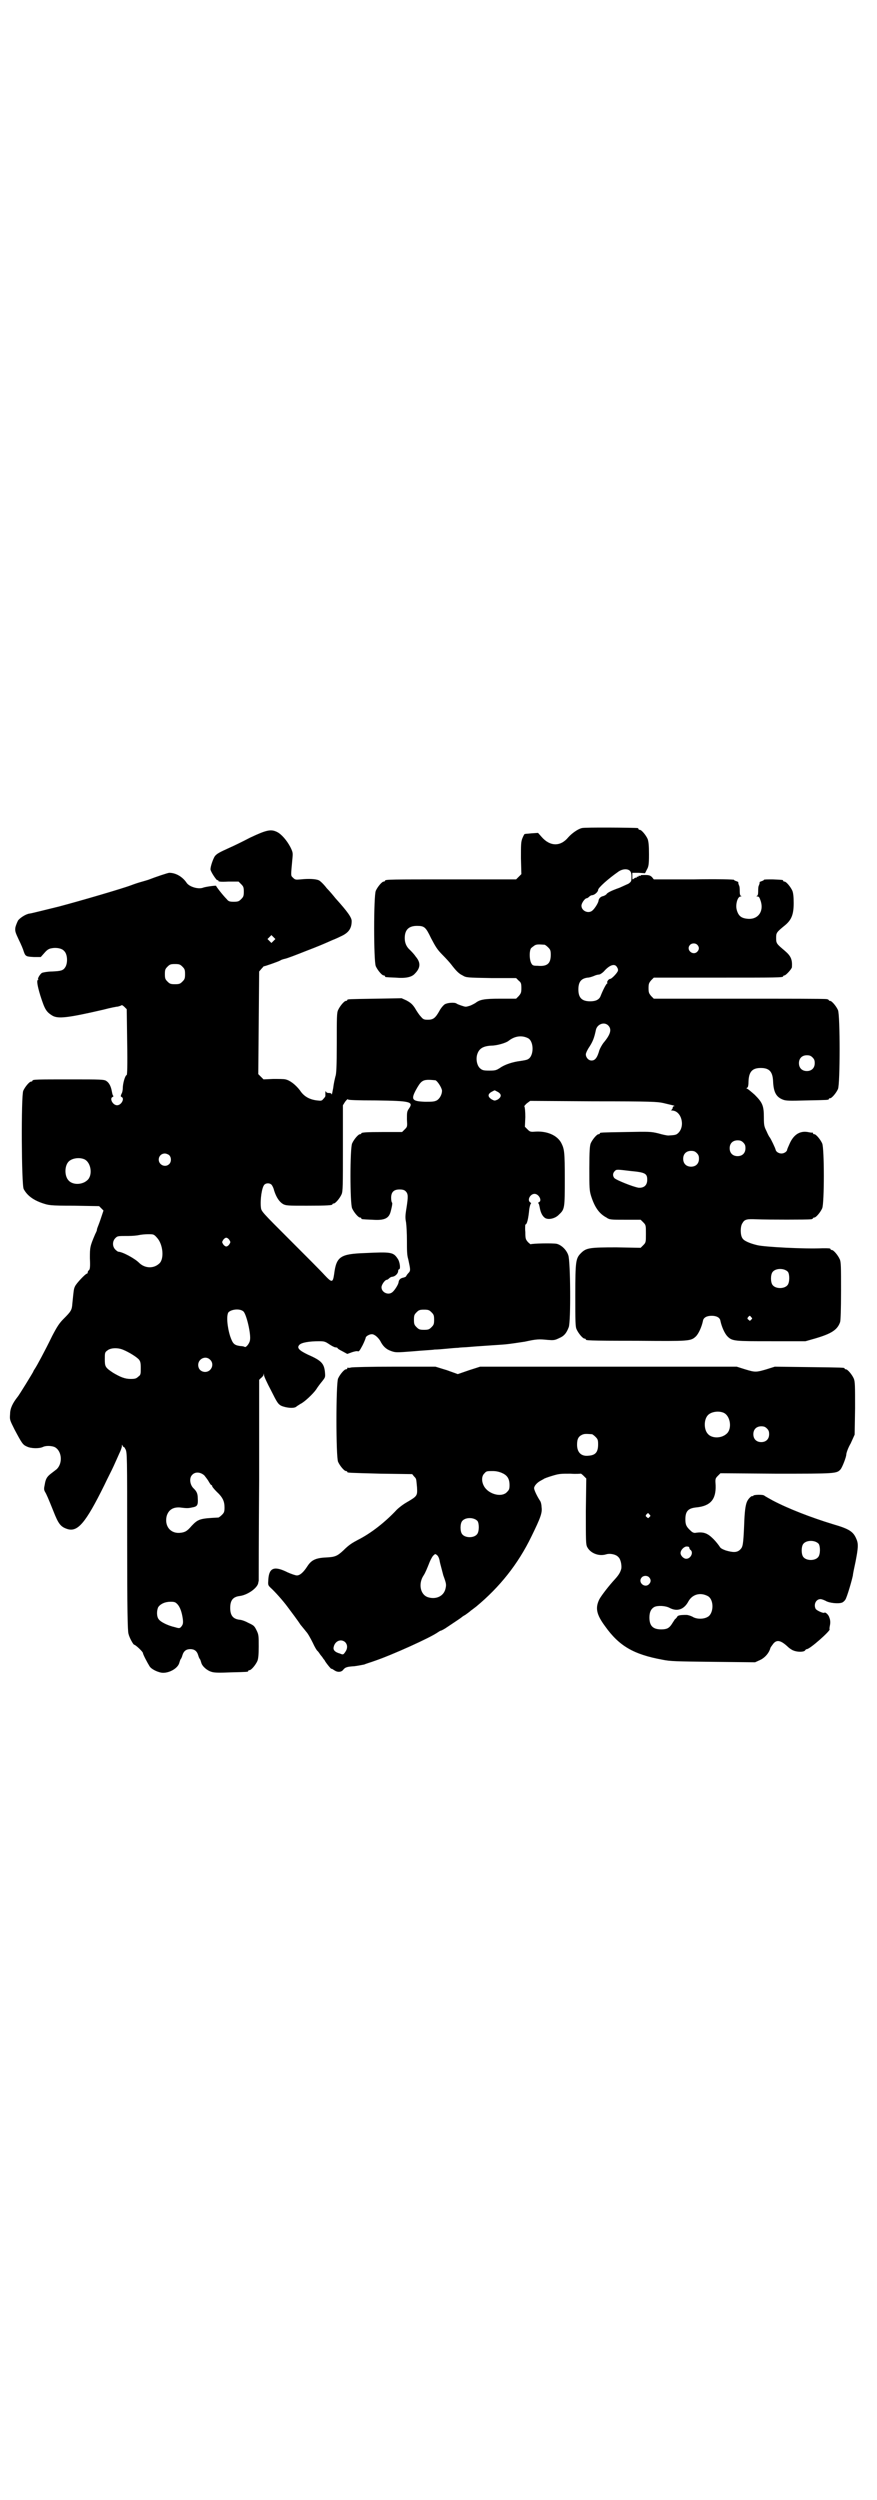 <?xml version="1.0" standalone="no"?>
<!DOCTYPE svg PUBLIC "-//W3C//DTD SVG 20010904//EN"
 "http://www.w3.org/TR/2001/REC-SVG-20010904/DTD/svg10.dtd">
<svg version="1.0" xmlns="http://www.w3.org/2000/svg"
 width="1000pt" height="2850pt" viewBox="0 0 1000 2850"
 preserveAspectRatio="xMidYMid meet">
<g transform="translate(0,2850) scale(0.5,-0.5)"
fill="#000000" stroke="none">
<path d="M1327 3812 c-9 -2 -23 -12 -31 -21 -18 -22 -42 -21 -61 1 l-8 9 -15
-1 c-9 -1 -16 -1 -16 -2 -1 -1 -3 -5 -5 -10 -3 -8 -3 -15 -3 -45 l1 -36 -6 -6
-6 -6 -144 0 c-142 0 -155 0 -155 -3 0 -1 -1 -2 -3 -2 -4 0 -14 -12 -18 -21
-5 -11 -5 -161 0 -172 4 -9 14 -21 18 -21 2 0 3 -1 3 -2 0 -2 0 -2 24 -3 23
-2 37 1 44 9 13 13 14 25 2 39 -4 6 -10 12 -13 15 -8 7 -12 16 -12 27 0 19 9
28 28 28 17 0 20 -3 32 -28 10 -19 14 -26 26 -38 8 -8 17 -18 20 -22 10 -13
17 -21 26 -25 8 -5 10 -5 65 -6 l57 0 6 -6 c5 -4 6 -6 6 -17 0 -10 -1 -12 -6
-18 l-6 -6 -36 0 c-37 0 -47 -2 -57 -10 -2 -1 -7 -4 -12 -6 -10 -3 -10 -3 -19
0 -6 2 -11 4 -12 5 -4 3 -21 2 -27 -2 -3 -2 -9 -9 -12 -15 -9 -16 -14 -20 -26
-20 -10 0 -11 1 -17 8 -3 3 -9 12 -13 19 -6 9 -10 12 -19 17 l-11 5 -59 -1
c-63 -1 -65 -1 -65 -3 0 -1 -1 -2 -3 -2 -4 0 -14 -12 -18 -21 -3 -6 -3 -18 -3
-76 0 -53 -1 -70 -3 -75 -1 -4 -4 -16 -5 -26 -2 -10 -3 -17 -4 -15 0 2 -2 3
-6 3 -4 0 -6 1 -7 4 0 1 -1 0 -1 -3 0 -4 0 -8 0 -8 0 -1 -2 -4 -5 -7 -3 -4 -5
-4 -14 -3 -17 2 -30 9 -39 23 -10 13 -23 23 -33 25 -3 1 -16 1 -28 1 l-22 -1
-6 6 -6 6 1 117 1 117 6 7 c3 3 5 6 5 5 0 -1 34 11 37 13 1 1 6 3 11 4 5 1 26
9 46 17 34 13 45 18 63 26 3 1 12 5 18 8 18 8 25 18 25 35 0 8 -9 21 -37 52
-4 5 -13 16 -20 23 -6 8 -14 16 -18 18 -7 3 -23 4 -41 2 -12 -1 -13 -1 -18 4
-5 5 -5 2 -1 45 1 11 1 13 -5 25 -8 15 -20 29 -30 34 -14 7 -24 5 -62 -13 -19
-10 -40 -20 -47 -23 -22 -10 -28 -13 -33 -19 -4 -6 -10 -23 -10 -30 0 -5 14
-26 16 -25 1 1 2 0 2 -1 -1 -2 4 -3 23 -2 l23 0 6 -6 c5 -5 6 -7 6 -17 0 -10
-1 -12 -6 -17 -5 -5 -7 -6 -17 -6 -10 0 -12 1 -16 6 -10 10 -25 30 -24 30 2 2
-26 -2 -30 -4 -11 -4 -32 2 -38 12 -9 13 -24 22 -39 22 -3 0 -30 -9 -48 -16
-3 -1 -10 -3 -17 -5 -7 -2 -16 -5 -21 -7 -21 -8 -117 -36 -166 -49 -25 -6 -64
-16 -67 -16 -8 -1 -22 -10 -26 -16 -2 -4 -5 -11 -6 -16 -1 -8 0 -11 8 -28 5
-10 10 -22 11 -26 4 -12 6 -12 23 -13 l16 0 8 9 c6 7 10 10 17 11 10 2 23 0
28 -6 8 -7 9 -27 3 -37 -5 -8 -10 -9 -30 -10 -10 0 -20 -2 -23 -3 -4 -2 -11
-13 -9 -15 1 0 1 -1 0 -1 -4 0 -2 -13 5 -36 10 -31 13 -37 28 -46 13 -7 34 -5
116 14 15 4 30 7 33 7 3 1 7 2 8 3 1 1 4 -1 7 -4 l5 -5 1 -74 c1 -57 0 -75 -1
-76 -4 -1 -9 -20 -9 -30 0 -4 -1 -10 -3 -13 -2 -5 -2 -6 0 -7 8 -3 0 -19 -10
-19 -10 0 -18 16 -10 19 2 1 2 2 1 3 -1 0 -2 5 -3 10 -2 11 -6 19 -12 23 -5 4
-13 4 -82 4 -76 0 -87 0 -87 -3 0 -1 -1 -2 -3 -2 -4 0 -14 -12 -18 -21 -5 -12
-4 -215 1 -224 8 -15 22 -25 42 -32 15 -5 17 -6 72 -6 l58 -1 5 -5 5 -5 -4
-12 c-2 -6 -5 -15 -7 -20 -2 -5 -4 -10 -4 -12 0 -2 -2 -6 -4 -10 -12 -28 -12
-30 -12 -55 1 -20 0 -25 -2 -27 -2 -1 -3 -4 -3 -5 0 -2 -1 -3 -2 -3 -3 0 -24
-22 -27 -29 -3 -6 -3 -10 -6 -39 -1 -15 -3 -18 -20 -35 -10 -10 -15 -18 -26
-39 -17 -35 -35 -68 -39 -74 -2 -3 -4 -6 -4 -7 0 -1 -33 -55 -36 -58 -11 -14
-17 -26 -17 -39 -1 -13 -1 -13 10 -35 17 -32 19 -35 28 -39 10 -5 29 -5 37 -1
6 3 18 3 26 0 17 -8 20 -37 5 -51 -4 -3 -9 -7 -13 -10 -9 -7 -12 -12 -14 -25
-2 -9 -2 -12 1 -17 3 -5 7 -14 19 -44 11 -28 16 -35 31 -40 24 -8 42 13 85
100 7 15 17 34 21 43 4 9 10 22 13 29 3 6 6 14 6 17 0 4 0 4 2 0 1 -2 2 -3 2
-2 0 1 2 -1 4 -5 4 -7 4 -14 4 -210 0 -155 1 -205 3 -211 2 -9 11 -25 13 -25
3 0 20 -16 20 -19 0 -3 10 -22 15 -30 4 -7 21 -15 31 -15 16 0 34 11 37 23 1
3 2 7 3 8 1 1 3 5 4 9 3 10 9 14 18 14 9 0 15 -4 18 -14 1 -4 3 -8 4 -9 1 -1
2 -5 3 -8 2 -8 13 -18 24 -21 6 -2 19 -2 43 -1 39 1 40 1 40 3 0 1 1 2 3 2 4
0 14 12 18 21 2 5 3 14 3 33 0 24 0 27 -5 37 -5 10 -6 11 -19 17 -7 4 -16 7
-20 7 -15 2 -21 10 -21 27 0 17 6 25 21 27 18 2 41 18 43 30 0 2 1 4 1 5 0 1
0 104 1 230 l0 228 4 4 c3 2 5 5 6 7 0 4 1 4 1 0 0 -3 7 -18 16 -35 14 -28 16
-31 23 -35 11 -5 30 -7 35 -2 1 1 6 4 9 6 9 4 29 23 36 33 3 5 9 13 14 19 7 9
7 9 6 21 -2 19 -8 26 -38 39 -21 10 -27 16 -20 23 5 5 22 8 45 8 12 0 14 -1
23 -7 6 -4 12 -7 14 -7 3 0 5 -1 5 -2 0 -1 5 -4 11 -7 l11 -6 11 4 c6 2 12 3
13 2 3 -1 5 3 11 14 4 8 7 16 7 17 0 3 8 8 14 8 6 0 14 -7 19 -15 6 -12 13
-19 24 -23 11 -4 12 -4 51 -1 21 2 44 3 49 4 6 0 18 1 28 2 10 1 22 2 26 2 4
1 16 1 26 2 10 1 28 2 41 3 13 1 32 2 42 3 10 1 30 4 43 6 27 6 32 6 52 4 13
-1 16 -1 26 4 12 5 17 12 22 25 5 13 4 150 -1 164 -4 12 -15 23 -26 26 -8 2
-57 1 -60 -1 0 0 -3 2 -6 5 -5 6 -6 7 -6 23 -1 9 0 17 0 17 4 0 7 14 9 35 1 7
3 13 4 13 1 0 0 1 -1 2 -9 5 -1 20 9 20 10 0 18 -16 10 -19 -2 -1 -2 -2 -1 -3
1 0 2 -5 3 -10 2 -11 6 -19 12 -23 8 -5 24 -1 32 8 13 12 13 15 13 82 0 61 -1
67 -8 81 -9 17 -31 27 -57 26 -13 -1 -14 -1 -20 5 l-6 6 1 22 c0 13 -1 22 -2
24 -1 1 1 3 5 7 l8 6 145 -1 c132 0 146 -1 159 -4 8 -2 17 -4 21 -5 4 -1 5 -2
4 -2 -3 0 -4 -2 -4 -4 0 -2 -2 -4 -3 -5 -2 0 -1 -1 2 -1 21 -1 30 -35 14 -51
-5 -5 -8 -5 -23 -6 -3 0 -13 2 -23 5 -17 4 -20 4 -73 3 -58 -1 -60 -1 -60 -3
0 -1 -1 -2 -3 -2 -4 0 -14 -12 -18 -21 -2 -6 -3 -16 -3 -57 0 -44 0 -50 4 -63
8 -25 18 -40 35 -49 7 -5 10 -5 43 -5 l35 0 6 -6 c6 -6 6 -7 6 -26 0 -19 0
-20 -6 -26 l-6 -6 -55 1 c-61 0 -69 -1 -81 -13 -12 -12 -13 -18 -13 -96 0 -60
0 -72 3 -78 4 -9 14 -21 18 -21 2 0 3 -1 3 -2 0 -2 1 -3 116 -3 121 -1 123 -1
135 10 6 6 13 21 16 35 1 8 9 12 20 12 11 0 19 -4 20 -12 3 -14 10 -29 16 -35
11 -11 16 -11 100 -11 l78 0 21 6 c38 11 52 20 58 38 1 4 2 28 2 71 0 54 0 66
-3 72 -4 9 -14 21 -18 21 -2 0 -3 1 -3 2 0 2 -4 2 -18 2 -41 -2 -133 3 -149 7
-17 4 -31 10 -34 16 -5 7 -5 27 0 34 5 9 10 10 32 9 27 -1 117 -1 124 0 3 0 5
2 5 2 0 1 1 2 3 2 4 0 14 12 18 21 5 11 5 137 0 148 -4 9 -14 21 -18 21 -2 0
-3 1 -3 2 0 1 -1 2 -1 2 -1 -1 -6 0 -11 1 -18 3 -32 -6 -41 -26 -3 -7 -6 -13
-6 -15 -1 -4 -7 -8 -13 -8 -6 0 -12 4 -13 8 -1 5 -11 25 -13 28 -2 2 -5 8 -8
15 -5 10 -6 13 -6 31 0 27 -3 34 -21 52 -8 7 -16 14 -18 14 -1 0 -1 1 1 2 2 1
3 6 3 15 1 22 9 30 28 30 19 0 27 -8 28 -30 1 -25 7 -36 22 -42 7 -3 15 -3 54
-2 49 1 51 1 51 3 0 1 1 2 3 2 4 0 14 12 18 21 5 11 5 169 0 180 -4 9 -14 21
-18 21 -2 0 -3 1 -3 2 0 0 -2 2 -5 2 -4 1 -93 1 -200 1 l-194 0 -6 6 c-5 6 -6
8 -6 18 0 10 1 12 6 18 l6 6 142 0 c140 0 153 0 153 3 0 1 1 2 3 2 3 0 17 15
17 19 1 17 -2 25 -16 37 -19 16 -20 17 -20 29 0 12 0 13 21 30 14 12 19 24 19
50 0 14 -1 23 -3 28 -4 9 -14 21 -18 21 -2 0 -3 1 -3 2 0 2 -1 2 -24 3 -11 0
-20 0 -20 -1 0 -1 -2 -2 -5 -3 -3 -1 -5 -2 -5 -3 1 0 0 -3 -1 -6 -2 -3 -2 -9
-2 -15 0 -6 -1 -9 -3 -10 -2 0 -1 -1 1 -1 4 0 5 -2 8 -11 7 -23 -6 -41 -28
-40 -16 1 -23 6 -27 21 -3 12 2 30 9 30 2 0 3 1 1 1 -2 1 -3 4 -3 10 0 6 0 12
-2 15 -1 3 -2 6 -1 6 0 1 -2 2 -5 3 -3 1 -5 2 -5 3 0 1 -41 2 -91 1 l-92 0 -4
5 c-4 4 -7 5 -16 5 -6 0 -11 0 -10 -1 1 -1 0 -1 -2 -1 -2 1 -3 0 -3 -1 0 -1
-1 -2 -2 -1 -1 1 -2 0 -2 -1 0 -2 -1 -2 -1 -1 -1 0 -3 0 -5 -2 -4 -3 -4 -3 -4
5 l0 8 14 0 15 -1 4 8 c4 7 5 11 5 35 0 21 -1 29 -3 35 -4 9 -14 21 -18 21 -2
0 -3 1 -3 2 0 1 -1 2 -2 2 -7 1 -122 2 -127 0z m109 -97 c3 -3 4 -6 4 -14 0
-10 0 -11 -7 -16 -5 -2 -13 -6 -20 -9 -20 -7 -29 -12 -30 -15 -1 -1 -4 -3 -7
-4 -6 -1 -10 -5 -11 -10 0 -5 -9 -19 -14 -23 -9 -8 -25 -1 -25 11 0 6 8 17 12
17 1 0 3 1 5 3 2 2 5 4 8 4 6 1 13 8 13 12 0 5 24 26 44 40 10 8 22 9 28 4z
m-812 -160 l-5 -5 -4 4 -5 5 4 4 5 5 4 -4 5 -5 -4 -4z m966 -9 c5 -5 5 -11 0
-16 -10 -10 -27 5 -16 16 4 4 12 4 16 0z m-348 0 c1 0 5 -3 8 -6 5 -5 6 -7 6
-17 0 -20 -8 -27 -30 -25 -11 0 -12 1 -15 7 -4 9 -4 27 0 33 2 2 6 5 9 7 5 2
8 2 22 1z m-826 -50 c5 -5 6 -7 6 -17 0 -10 -1 -12 -6 -17 -5 -5 -7 -6 -17 -6
-10 0 -12 1 -17 6 -5 5 -6 7 -6 17 0 10 1 12 6 17 5 5 7 6 17 6 10 0 12 -1 17
-6z m991 -1 c2 -3 3 -6 2 -9 -2 -5 -14 -18 -18 -18 -3 0 -8 -7 -6 -9 1 0 1 -1
0 -1 -2 0 -9 -13 -15 -28 -3 -9 -11 -13 -24 -13 -19 0 -27 8 -27 27 0 17 6 25
21 27 4 0 10 2 15 4 4 2 9 3 11 3 2 0 7 3 11 7 13 15 25 19 30 10z m-20 -133
c9 -9 5 -21 -11 -40 -3 -4 -7 -11 -9 -16 -5 -18 -10 -24 -18 -24 -7 0 -13 7
-13 14 0 3 3 9 6 14 10 15 13 23 17 42 3 13 19 19 28 10z m-183 -29 c14 -7 14
-41 0 -48 -3 -2 -11 -3 -17 -4 -17 -2 -36 -8 -47 -16 -8 -5 -10 -6 -24 -6 -14
0 -16 1 -21 5 -7 6 -10 20 -7 31 4 14 13 20 33 21 12 0 33 6 39 11 14 11 30
13 44 6z m649 -44 c4 -4 5 -7 5 -13 0 -11 -7 -18 -18 -18 -11 0 -18 7 -18 18
0 11 7 18 18 18 6 0 9 -1 13 -5z m-860 -52 c5 -2 15 -18 15 -24 0 -8 -5 -18
-12 -22 -6 -3 -11 -3 -27 -3 -29 1 -32 5 -21 26 11 20 15 24 30 24 6 0 13 -1
15 -1z m143 -27 c8 -5 8 -11 -1 -17 -7 -3 -7 -3 -13 0 -10 6 -10 12 -2 17 4 2
7 4 8 4 1 0 4 -2 8 -4z m-278 -19 c78 -1 85 -3 75 -18 -5 -7 -5 -9 -5 -25 1
-17 1 -17 -5 -23 l-6 -6 -41 0 c-42 0 -52 -1 -52 -3 0 -1 -1 -2 -3 -2 -4 0
-14 -12 -18 -21 -5 -11 -5 -137 0 -148 4 -9 14 -21 18 -21 2 0 3 -1 3 -2 0 -2
1 -2 25 -3 28 -2 38 3 42 19 4 15 4 20 3 20 -1 1 -2 5 -2 11 0 13 6 19 19 19
7 0 11 -1 14 -4 6 -6 6 -12 2 -38 -3 -18 -3 -23 -1 -33 1 -7 2 -25 2 -42 0
-21 0 -33 3 -42 5 -24 6 -26 0 -32 -3 -3 -5 -7 -5 -7 0 -1 -3 -2 -6 -3 -6 -1
-10 -4 -11 -10 0 -5 -9 -19 -14 -23 -9 -8 -25 -1 -25 11 0 6 8 17 12 17 1 0 3
1 5 3 2 2 5 4 8 4 7 1 13 8 13 13 0 2 1 4 2 4 4 0 2 17 -3 24 -10 15 -14 16
-75 13 -56 -2 -65 -8 -70 -48 -3 -20 -5 -20 -22 -2 -8 9 -44 45 -79 80 -64 64
-65 65 -66 74 -2 17 2 46 8 52 4 4 12 4 16 0 2 -2 5 -8 6 -13 5 -16 12 -26 20
-31 7 -4 12 -4 55 -4 48 0 58 1 58 3 0 1 1 2 3 2 4 0 14 12 18 21 3 7 3 20 3
105 l0 98 5 8 c4 5 6 7 7 5 1 -1 19 -2 64 -2z m837 -96 c4 -4 5 -7 5 -13 0
-11 -7 -18 -18 -18 -11 0 -18 7 -18 18 0 11 7 18 18 18 6 0 9 -1 13 -5z m-106
-24 c4 -4 5 -7 5 -13 0 -11 -7 -18 -18 -18 -11 0 -18 7 -18 18 0 11 7 18 18
18 6 0 9 -1 13 -5z m-1203 -5 c5 -5 5 -15 0 -20 -9 -9 -24 -2 -24 10 0 8 6 14
14 14 3 0 8 -2 10 -4z m-194 -9 c16 -7 20 -37 7 -48 -12 -11 -34 -11 -43 0 -9
10 -9 32 0 42 7 8 24 11 36 6z m1247 -27 c33 -3 37 -6 37 -20 0 -12 -7 -19
-20 -18 -12 2 -50 17 -55 22 -4 5 -4 11 1 16 4 4 4 4 37 0z m-1081 -152 c14
-15 17 -49 5 -59 -13 -12 -33 -11 -46 2 -10 10 -38 25 -47 25 -1 0 -4 2 -7 5
-7 7 -7 19 0 26 5 5 5 5 30 5 9 0 20 1 24 2 4 1 14 2 21 2 12 0 13 0 20 -8z
m165 -5 c3 -5 3 -5 0 -10 -2 -3 -5 -5 -7 -5 -2 0 -5 2 -7 5 -3 5 -3 5 0 10 2
3 5 5 7 5 2 0 5 -2 7 -5z m1274 -73 c4 -6 4 -24 -1 -30 -7 -9 -27 -9 -34 0 -5
6 -5 24 0 30 7 9 27 9 35 0z m-1242 -90 c7 -6 18 -53 15 -66 -1 -7 -9 -17 -12
-15 -1 1 -6 2 -10 2 -14 2 -17 5 -23 22 -7 22 -9 48 -4 55 7 7 26 9 34 2z
m429 -2 c5 -5 6 -7 6 -17 0 -10 -1 -12 -6 -17 -5 -5 -7 -6 -17 -6 -10 0 -12 1
-17 6 -5 5 -6 7 -6 17 0 10 1 12 6 17 5 5 7 6 17 6 10 0 12 -1 17 -6z m729
-11 c3 -3 3 -3 0 -6 -3 -3 -3 -3 -6 0 -3 2 -3 3 -1 6 4 4 4 4 7 0z m-1431 -75
c12 -5 30 -16 35 -22 3 -4 4 -7 4 -19 0 -14 0 -16 -6 -20 -4 -4 -7 -5 -17 -5
-13 0 -23 4 -40 14 -18 12 -19 14 -19 31 0 14 0 16 6 20 7 6 24 7 37 1z m197
-22 c11 -10 3 -28 -11 -28 -9 0 -16 6 -16 16 0 14 17 22 27 12z m-13 -264 c3
-4 8 -10 10 -14 3 -5 5 -8 6 -8 1 0 2 -1 2 -3 0 -1 5 -7 10 -12 14 -13 18 -22
18 -36 0 -10 -1 -12 -6 -17 -3 -3 -7 -6 -8 -6 -41 -2 -46 -3 -61 -19 -11 -13
-16 -15 -28 -16 -21 -1 -34 16 -29 38 4 14 14 21 30 20 16 -2 19 -2 28 0 12 2
14 5 13 21 0 11 -3 16 -9 22 -9 8 -11 24 -4 31 7 8 19 7 28 -1z m-62 -293 c7
-7 11 -20 13 -35 1 -9 0 -12 -3 -16 -4 -5 -5 -5 -15 -2 -14 3 -32 11 -37 18
-5 6 -5 20 -1 28 5 7 15 12 28 12 9 0 11 -1 15 -5z"/>
<path d="M800 2582 c-3 -1 -6 -1 -7 0 0 0 -1 0 -1 -2 0 -1 -1 -2 -3 -2 -4 0
-14 -12 -18 -21 -5 -11 -5 -179 0 -190 4 -9 14 -21 18 -21 2 0 3 -1 3 -2 0 -2
1 -2 76 -4 l72 -1 4 -5 c6 -6 5 -5 7 -25 1 -19 1 -20 -23 -34 -9 -5 -19 -13
-23 -17 -26 -28 -59 -54 -89 -69 -13 -7 -20 -11 -33 -24 -14 -13 -19 -15 -39
-16 -24 -1 -34 -6 -43 -20 -9 -14 -17 -21 -24 -21 -3 0 -12 3 -21 7 -30 15
-42 11 -44 -15 -1 -14 -1 -14 5 -20 9 -8 28 -29 39 -44 9 -12 24 -32 29 -40 4
-5 10 -12 13 -16 4 -4 10 -15 15 -25 5 -11 10 -19 11 -19 0 0 3 -3 6 -8 3 -4
6 -7 6 -8 1 -1 2 -3 4 -5 2 -5 16 -22 16 -20 0 1 3 -1 6 -3 7 -5 15 -5 20 0 5
7 10 8 26 9 8 1 18 3 23 4 4 2 15 5 23 8 41 14 127 53 144 65 3 2 6 4 7 4 1 0
5 2 10 5 18 12 36 24 37 25 1 1 5 4 9 6 4 3 10 7 13 10 3 2 8 6 12 9 53 44 95
96 126 160 21 43 25 54 23 67 0 6 -2 13 -4 15 -7 11 -13 24 -13 28 0 5 7 13
15 17 3 2 6 3 7 4 1 1 9 4 19 7 16 5 20 5 42 5 12 -1 23 0 23 0 0 1 3 -1 7 -5
l6 -6 -1 -74 c0 -68 0 -76 3 -82 7 -14 26 -22 43 -17 9 3 23 0 28 -6 5 -4 8
-17 7 -26 -2 -8 -5 -14 -15 -25 -13 -14 -30 -36 -35 -45 -10 -20 -7 -35 13
-62 32 -45 65 -64 130 -76 19 -4 32 -4 116 -5 l96 -1 11 5 c11 5 21 16 24 28
1 2 4 6 7 10 8 9 17 7 33 -8 3 -3 9 -7 12 -8 9 -4 24 -4 27 0 1 2 3 3 4 3 7 0
53 41 52 45 -1 1 0 6 1 11 1 7 0 12 -2 17 -2 6 -9 12 -11 10 -2 -2 -18 5 -20
9 -5 10 1 22 11 22 3 0 8 -2 12 -4 8 -5 29 -7 37 -4 3 1 6 4 8 7 4 7 14 41 17
55 0 3 3 17 6 31 6 31 7 41 2 52 -7 17 -16 23 -54 34 -49 15 -101 35 -137 54
-9 5 -18 10 -19 11 -3 3 -25 2 -25 0 0 -1 -1 -2 -2 -1 -2 1 -10 -6 -13 -14 -3
-8 -5 -21 -6 -53 -2 -45 -3 -49 -9 -55 -7 -7 -16 -7 -33 -2 -8 3 -12 5 -14 9
-2 3 -8 11 -14 17 -14 14 -23 17 -42 14 -3 0 -6 1 -10 5 -10 9 -12 14 -12 26
0 18 6 25 24 27 33 3 46 18 45 50 -1 15 -1 16 5 22 l6 6 127 -1 c136 0 138 0
147 10 4 5 13 28 13 34 0 3 4 15 10 25 l9 20 1 60 c0 51 0 61 -3 68 -4 9 -14
21 -18 21 -2 0 -3 1 -3 2 0 2 -2 2 -82 3 l-77 1 -19 -6 c-24 -7 -26 -7 -49 0
l-19 6 -293 0 -292 0 -25 -8 -26 -9 -25 9 -26 8 -94 0 c-52 0 -96 -1 -99 -2z
m850 -103 c16 -7 20 -37 7 -48 -12 -11 -34 -11 -43 0 -9 10 -9 32 0 42 7 8 24
11 36 6z m99 -36 c4 -4 5 -7 5 -13 0 -11 -7 -18 -18 -18 -11 0 -18 7 -18 18 0
11 7 18 18 18 6 0 9 -1 13 -5z m-399 -13 c1 0 5 -3 8 -6 5 -5 6 -7 6 -17 0
-18 -6 -25 -22 -26 -17 -2 -26 8 -26 25 0 13 3 19 12 23 5 2 8 2 22 1z m-204
-89 c11 -5 16 -13 16 -27 0 -9 -1 -11 -6 -16 -11 -12 -38 -6 -50 10 -8 11 -9
26 -1 33 4 5 6 5 19 5 8 0 16 -2 22 -5z m335 -94 c3 -3 3 -3 0 -6 -3 -3 -3 -3
-6 0 -3 2 -3 3 -1 6 4 4 4 4 7 0z m-392 -15 c4 -6 4 -24 -1 -30 -7 -9 -27 -9
-34 0 -5 6 -5 24 0 30 7 9 27 9 35 0z m778 -52 c4 -6 4 -24 -1 -30 -7 -9 -27
-9 -34 0 -5 6 -5 24 0 30 7 9 27 9 35 0z m-295 -9 c0 -1 1 -4 3 -5 7 -6 0 -20
-10 -20 -6 0 -13 7 -13 13 0 7 8 15 14 15 4 0 6 -1 6 -3z m-569 -32 c1 -5 5
-19 8 -31 7 -19 7 -21 5 -30 -4 -18 -23 -26 -42 -19 -16 7 -20 31 -8 49 4 6 8
16 14 31 3 7 7 14 9 15 4 4 4 3 8 0 3 -3 5 -8 6 -15z m477 -35 c5 -5 5 -11 0
-16 -10 -10 -27 5 -16 16 4 4 12 4 16 0z m134 -43 c15 -8 14 -41 -1 -48 -9 -5
-25 -5 -34 1 -4 2 -10 4 -14 4 -14 0 -20 -1 -21 -5 -1 -1 -3 -4 -5 -5 -1 -2
-4 -6 -7 -11 -6 -9 -11 -12 -24 -12 -19 0 -27 8 -27 27 0 13 4 20 11 24 8 4
26 3 35 -2 17 -9 33 -4 43 15 9 16 27 21 44 12z m-827 -105 c6 -6 6 -15 0 -23
-4 -6 -5 -6 -12 -3 -11 3 -16 8 -14 15 3 14 17 19 26 11z"/>
</g>
</svg>
